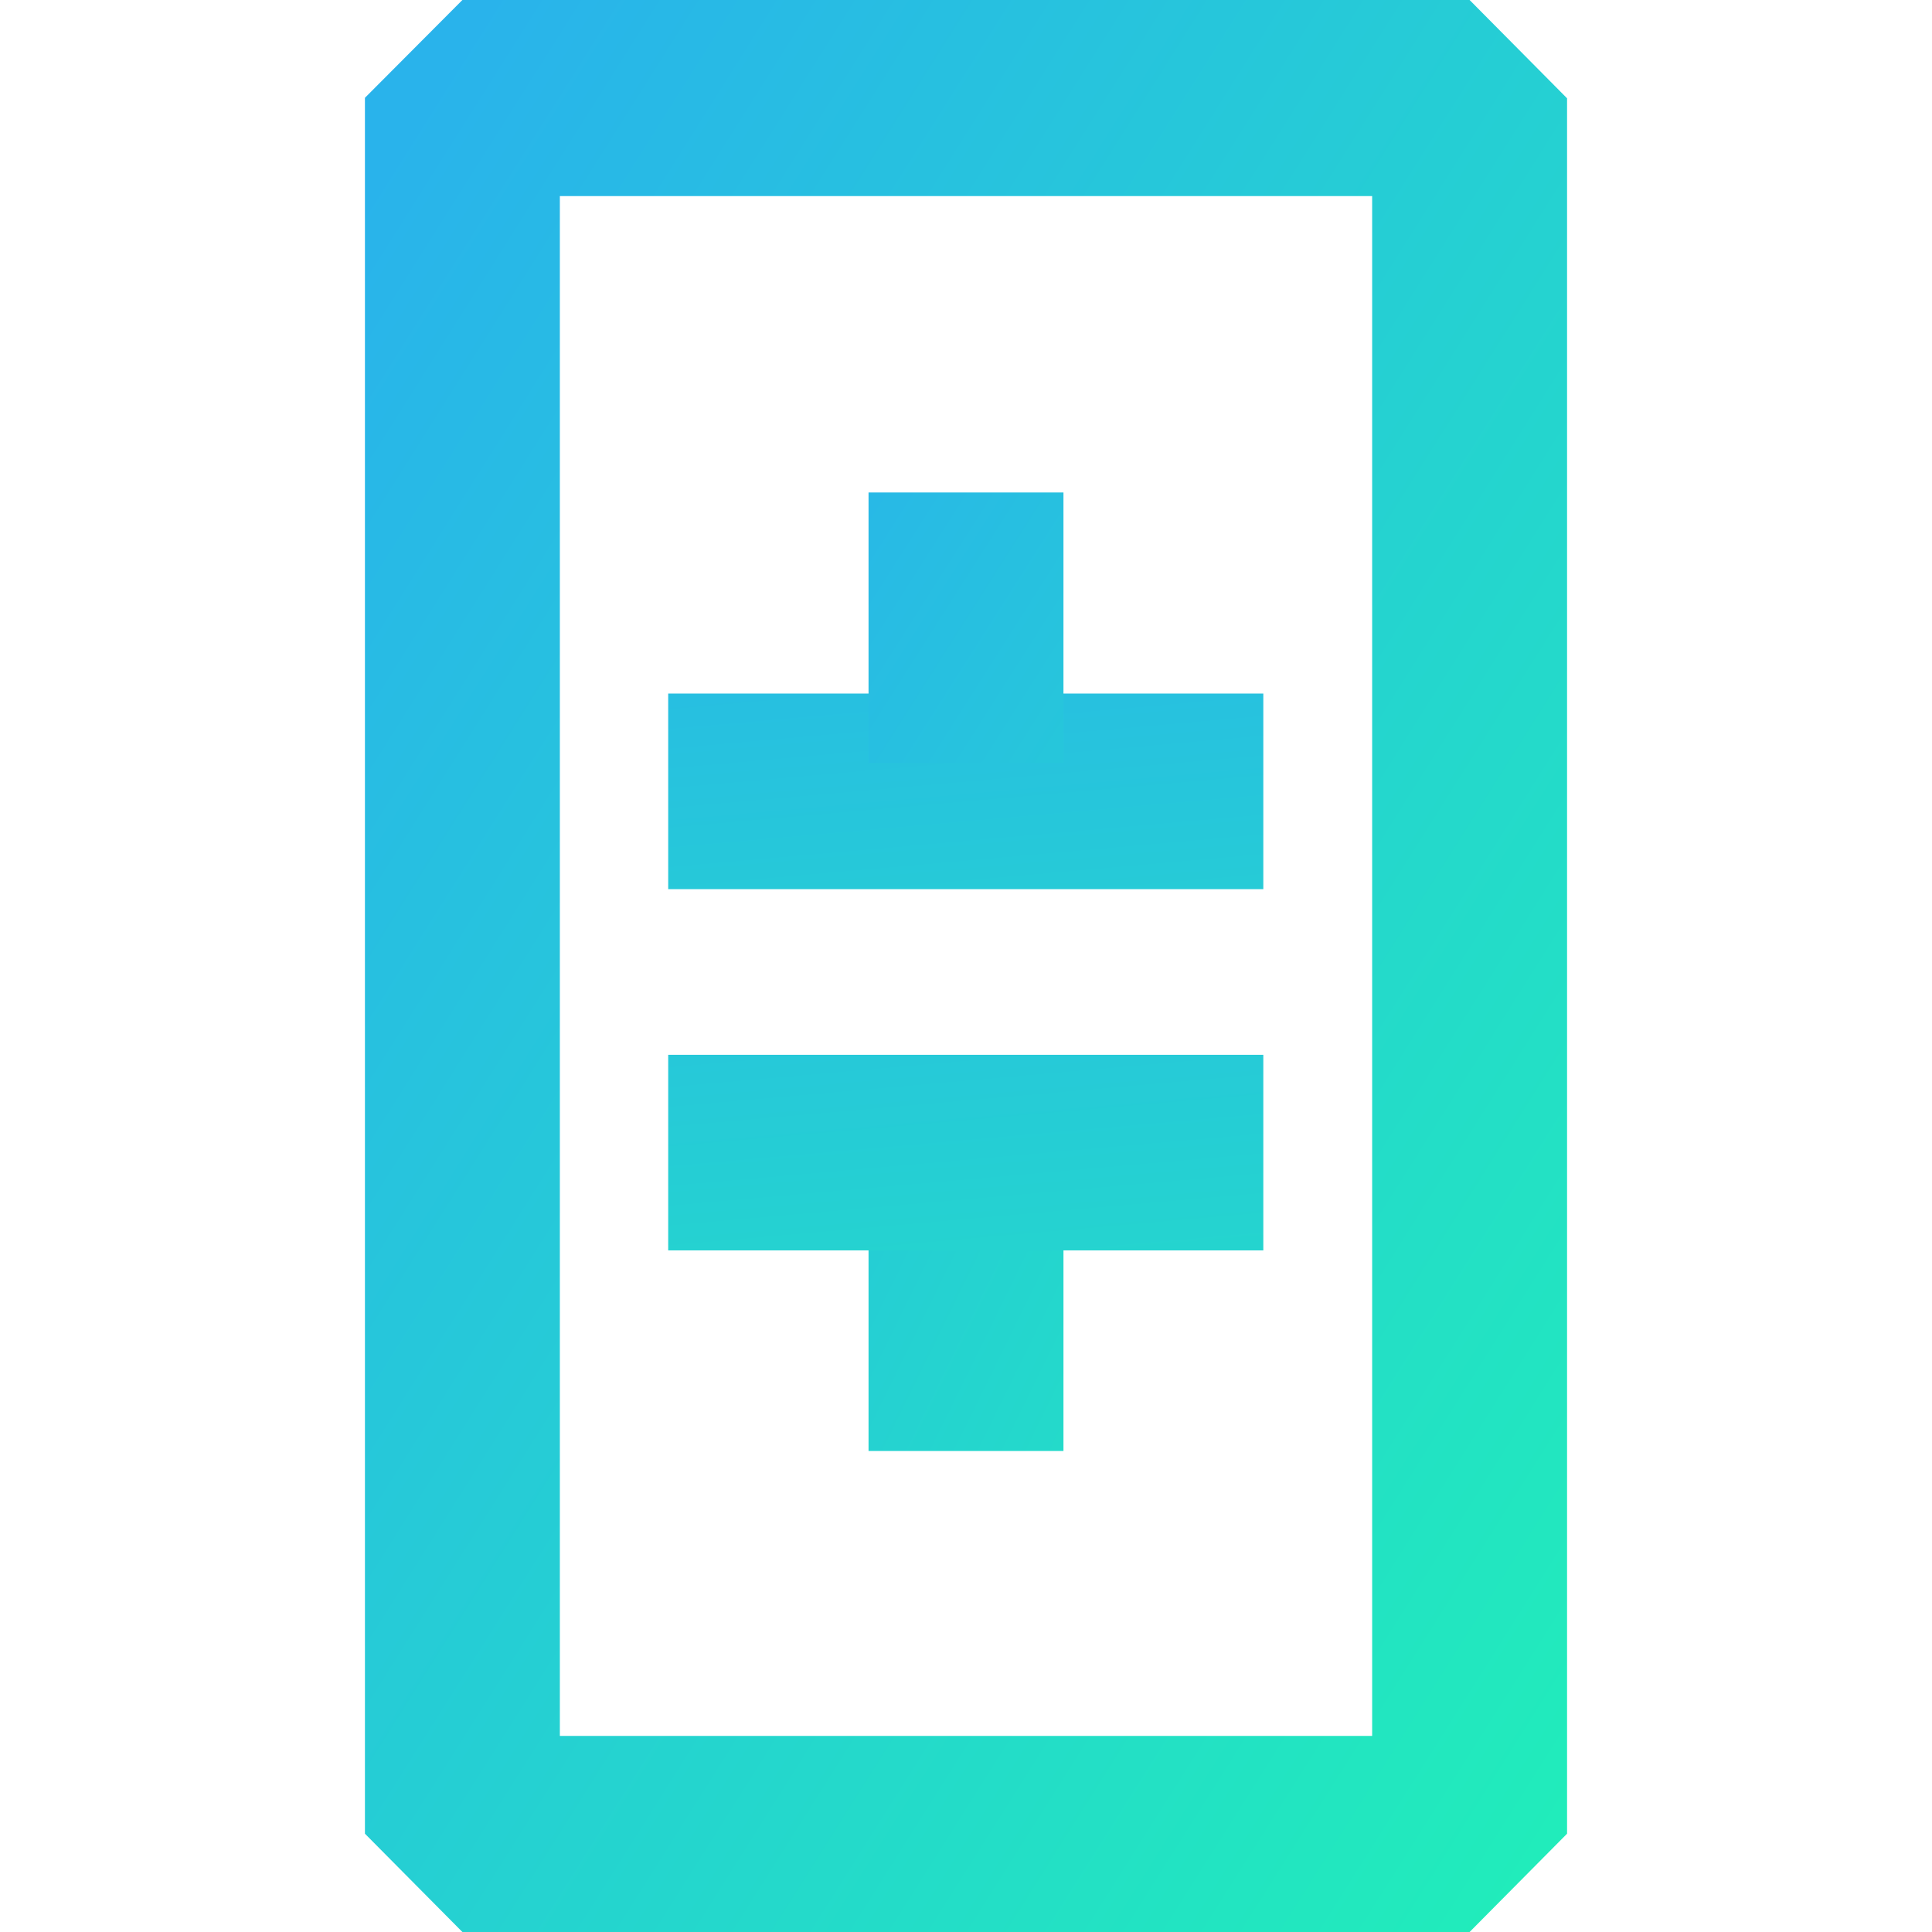<svg viewBox="0 0 90 90" xmlns="http://www.w3.org/2000/svg"><defs><linearGradient x1="5.325%" y1="5%" x2="97.653%" y2="99%" id="a"><stop stop-color="#29B3EB" offset="0%"/><stop stop-color="#21EDBA" offset="100%"/></linearGradient><linearGradient x1="4%" y1="-119.223%" x2="151%" y2="426.723%" id="b"><stop stop-color="#29B3EB" offset="0%"/><stop stop-color="#21EDBA" offset="100%"/></linearGradient><linearGradient x1="-194.222%" y1="-139%" x2="250.54%" y2="205%" id="c"><stop stop-color="#29B3EB" offset="0%"/><stop stop-color="#21EDBA" offset="100%"/></linearGradient><linearGradient x1="-47.292%" y1="-36%" x2="397.47%" y2="357%" id="d"><stop stop-color="#29B3EB" offset="0%"/><stop stop-color="#21EDBA" offset="100%"/></linearGradient><linearGradient x1="-19%" y1="-205.85%" x2="128%" y2="341.104%" id="e"><stop stop-color="#29B3EB" offset="0%"/><stop stop-color="#21EDBA" offset="100%"/></linearGradient></defs><g fill="none"><path d="M51.46 90H4.54L0 85.421V4.556L4.54 0h46.92L56 4.579v80.842L51.46 90ZM9.08 80.865h37.84V9.135H9.08v71.73Z" fill="url(#a)" transform="translate(17)"/><path fill="url(#b)" d="M14.127 32.309H41.85v9.111H14.127z" transform="translate(17)"/><path fill="url(#c)" d="M23.46 53.252h9.08v14.341h-9.08z" transform="translate(17)"/><path fill="url(#d)" d="M23.46 22.942h9.08V35.54h-9.08z" transform="translate(17)"/><path fill="url(#e)" d="M14.127 49.137H41.85v9.112H14.127z" transform="translate(17)"/></g></svg>